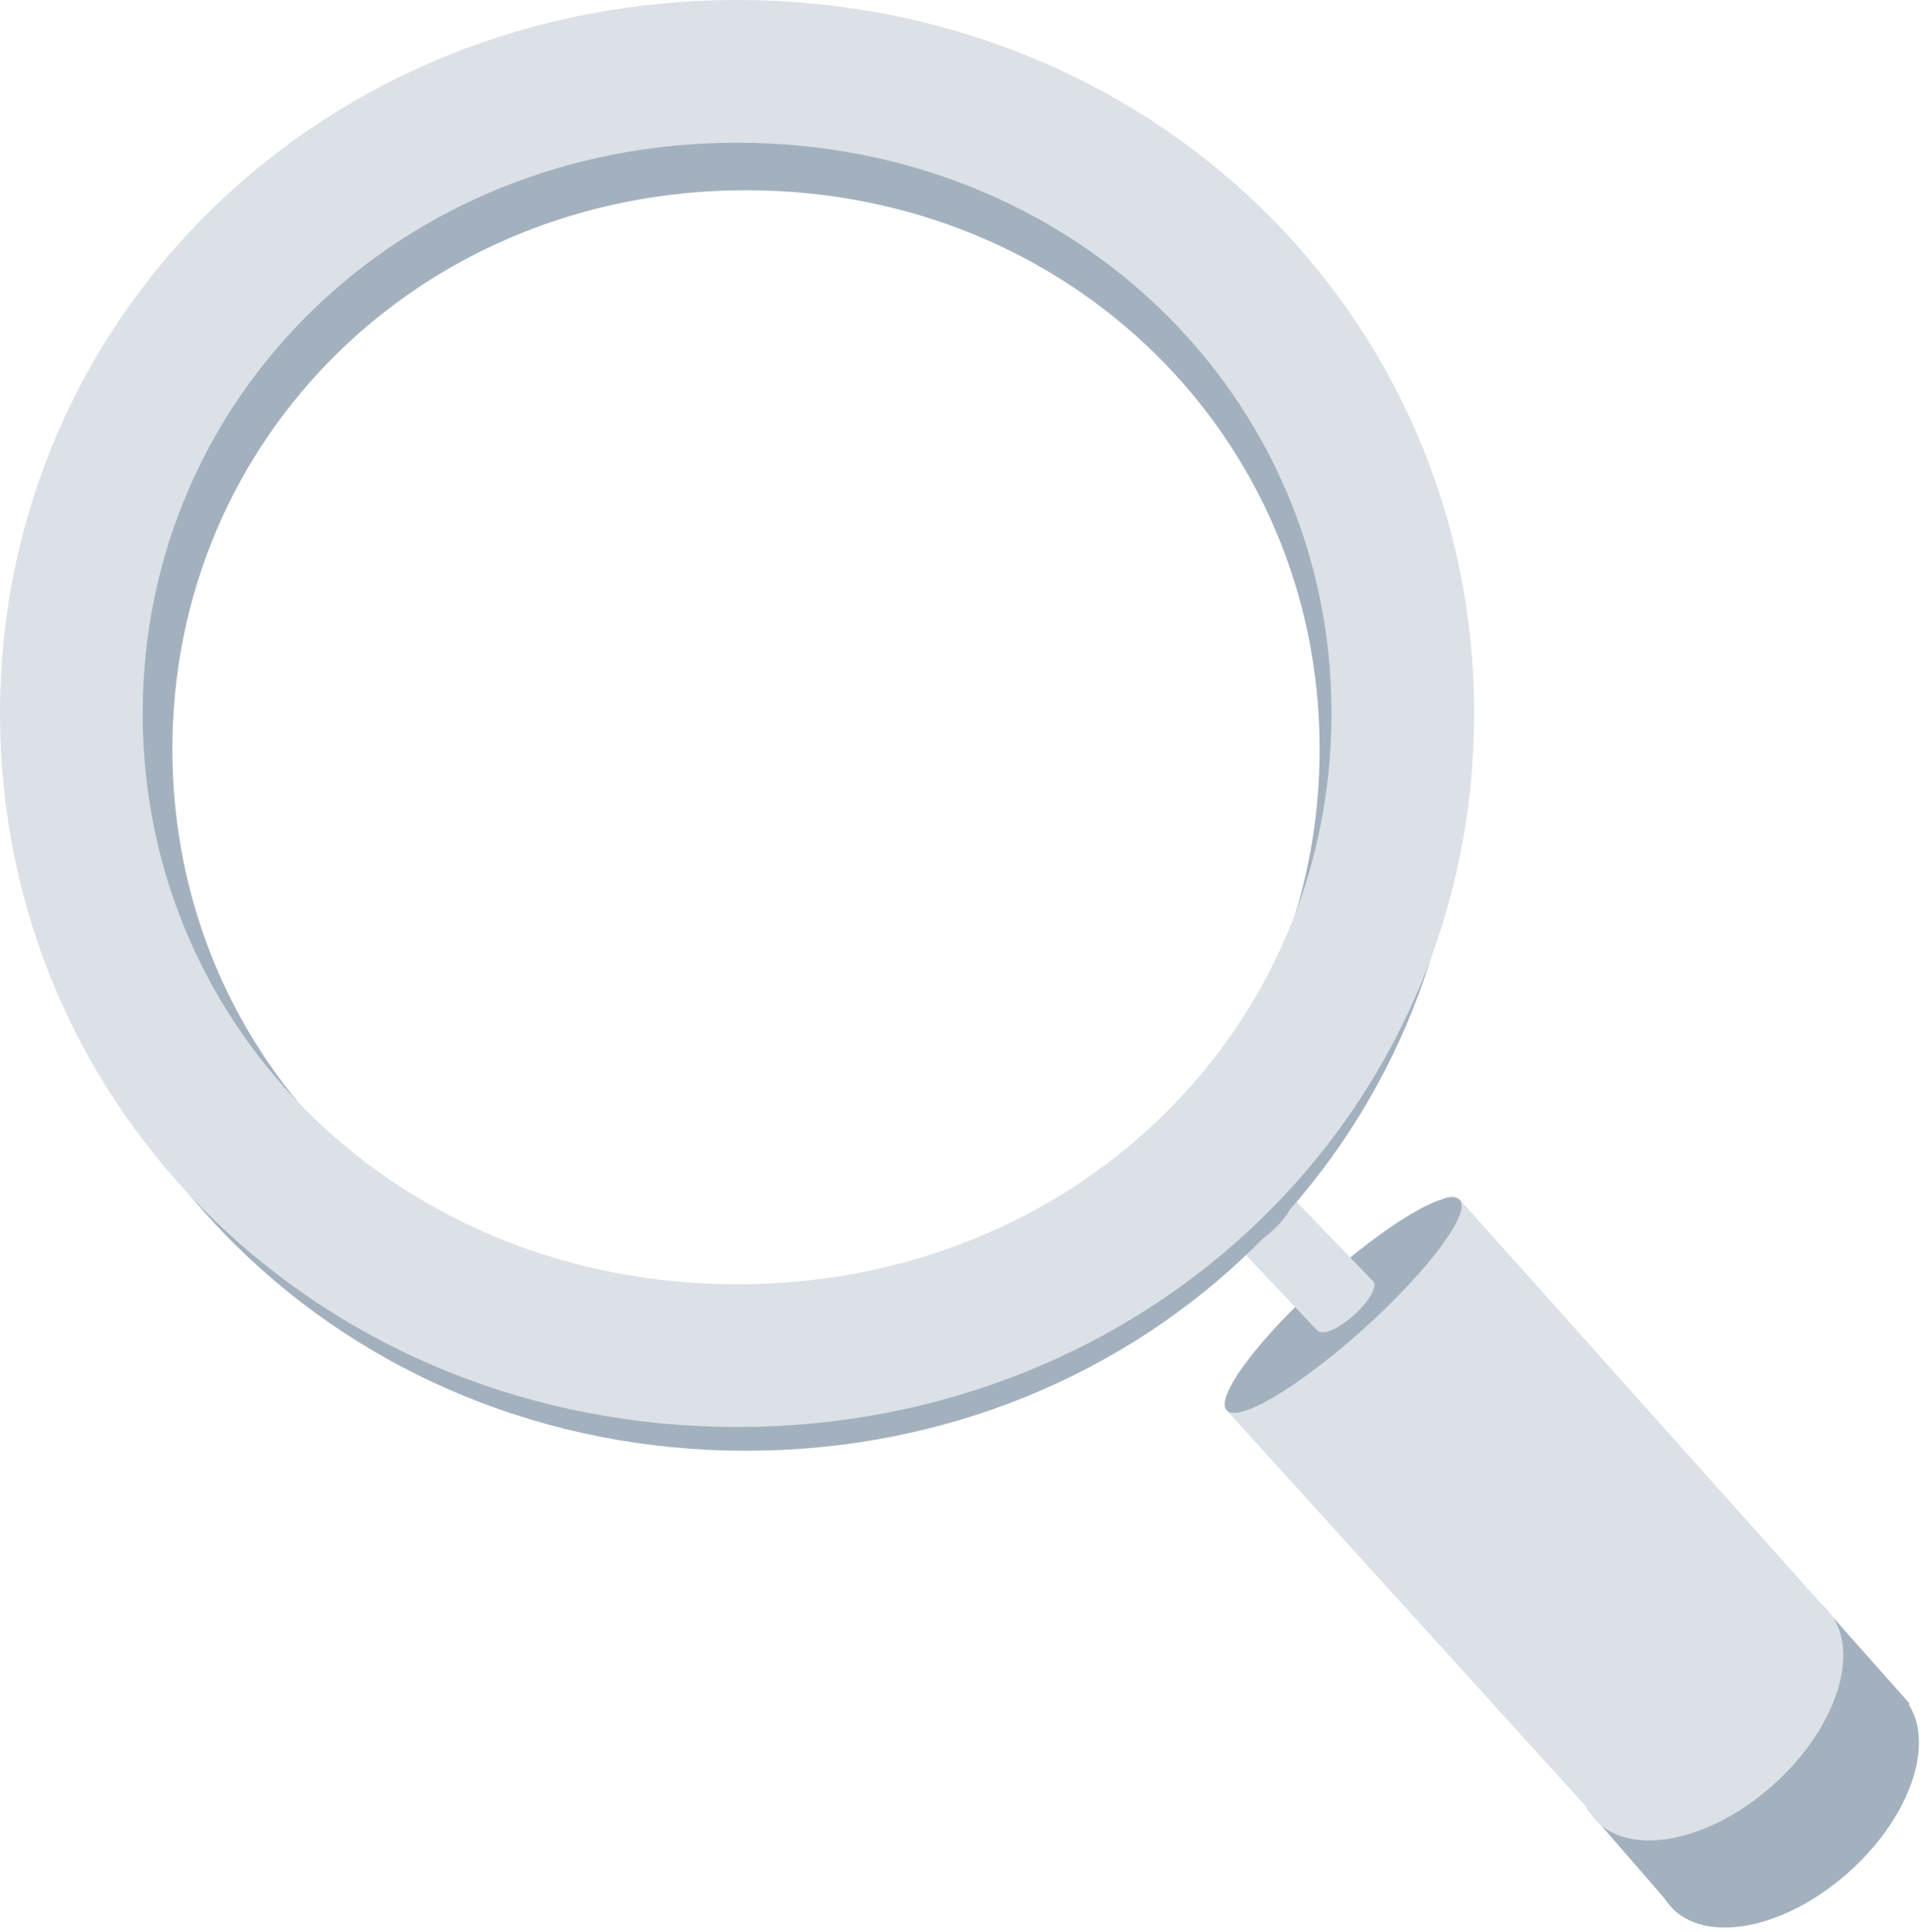 <?xml version="1.0" encoding="UTF-8"?>
<svg width="323px" height="325px" viewBox="0 0 323 325" version="1.1" xmlns="http://www.w3.org/2000/svg" xmlns:xlink="http://www.w3.org/1999/xlink">
    <!-- Generator: Sketch 49.1 (51147) - http://www.bohemiancoding.com/sketch -->
    <title>放大镜</title>
    <desc>Created with Sketch.</desc>
    <defs></defs>
    <g id="监控大盘" stroke="none" stroke-width="1" fill="none" fill-rule="evenodd">
        <g id="空白页面" transform="translate(-464, -376)">
            <g id="Group-2" transform="translate(464, 376)">
                <g id="放大镜">
                    <g id="Group-14" transform="translate(264.887, 264.293) scale(-1, -1) rotate(18) translate(-264.887, -264.293) translate(191.887, 207.793)">
                        <g id="手柄" transform="translate(0, 0)">
                            <path d="M136.475,63.86 L55.411,17.461 L30.824,63.555 L110.585,109.946 C111.539,110.502 112.764,110.178 113.319,109.223 C113.324,109.214 113.33,109.205 113.335,109.195 L137.226,66.574 C137.763,65.616 137.428,64.405 136.475,63.86 Z" id="Path-6" fill="#DCE1E7"></path>
                            <ellipse id="Oval-5-Copy-2" fill="#A3B1BF" transform="translate(27.063, 30.689) rotate(30) translate(-27.063, -30.689) " cx="27.063" cy="30.689" rx="15.771" ry="26.319"></ellipse>
                            <path d="M123.877,113.489 C126.799,113.489 129.167,101.634 129.167,87.01 C129.167,72.386 126.755,60.664 123.833,60.664 C120.912,60.664 118.587,72.386 118.587,87.01 C118.587,101.634 120.956,113.489 123.877,113.489 Z" id="Oval-5-Copy-2" fill="#A3B1BF" transform="translate(123.877, 87.077) rotate(30) translate(-123.877, -87.077) "></path>
                            <path d="M123.378,93.276 C124.508,93.276 125.423,90.493 125.423,87.061 C125.423,83.629 124.491,80.877 123.361,80.877 C122.232,80.877 121.333,83.629 121.333,87.061 C121.333,90.493 122.249,93.276 123.378,93.276 Z" id="Oval-5-Copy-3" fill="#DCE1E7" transform="translate(123.378, 87.077) rotate(30) translate(-123.378, -87.077) "></path>
                            <polygon id="Path-5" fill="#A3B1BF" points="38.95 7.267 58.653 19.13 31.924 64.155 12.49 52.754"></polygon>
                            <ellipse id="Oval-5-Copy" fill="#DCE1E7" transform="translate(43.708, 40.689) rotate(30) translate(-43.708, -40.689) " cx="43.708" cy="40.689" rx="15.771" ry="26.319"></ellipse>
                            <polygon id="Path-3" fill="#DCE1E7" points="137.761 101.74 120.348 92.46 126.39 81.501 143.744 90.964"></polygon>
                            <path d="M140.831,102.496 C141.961,102.496 142.876,99.714 142.876,96.281 C142.876,92.849 141.944,90.098 140.814,90.098 C139.685,90.098 138.786,92.849 138.786,96.281 C138.786,99.714 139.702,102.496 140.831,102.496 Z" id="Oval-5-Copy-4" fill="#A3B1BF" transform="translate(140.831, 96.297) rotate(30) translate(-140.831, -96.297) "></path>
                        </g>
                    </g>
                    <g id="Group-13" stroke-width="24">
                        <path d="M125.5,232 C186.556,232 234,185.087 234,126 C234,66.913 186.556,20 125.5,20 C64.444,20 17,66.913 17,126 C17,185.087 64.444,232 125.5,232 Z" id="Oval-4" stroke="#A3B1BF"></path>
                        <path d="M124,228 C187.052,228 236,180.169 236,120 C236,59.831 187.052,12 124,12 C60.948,12 12,59.831 12,120 C12,180.169 60.948,228 124,228 Z" id="Oval-4-Copy" stroke="#DCE1E7"></path>
                    </g>
                    <path d="" id="Path-2" stroke="#979797"></path>
                </g>
            </g>
        </g>
    </g>
</svg>
